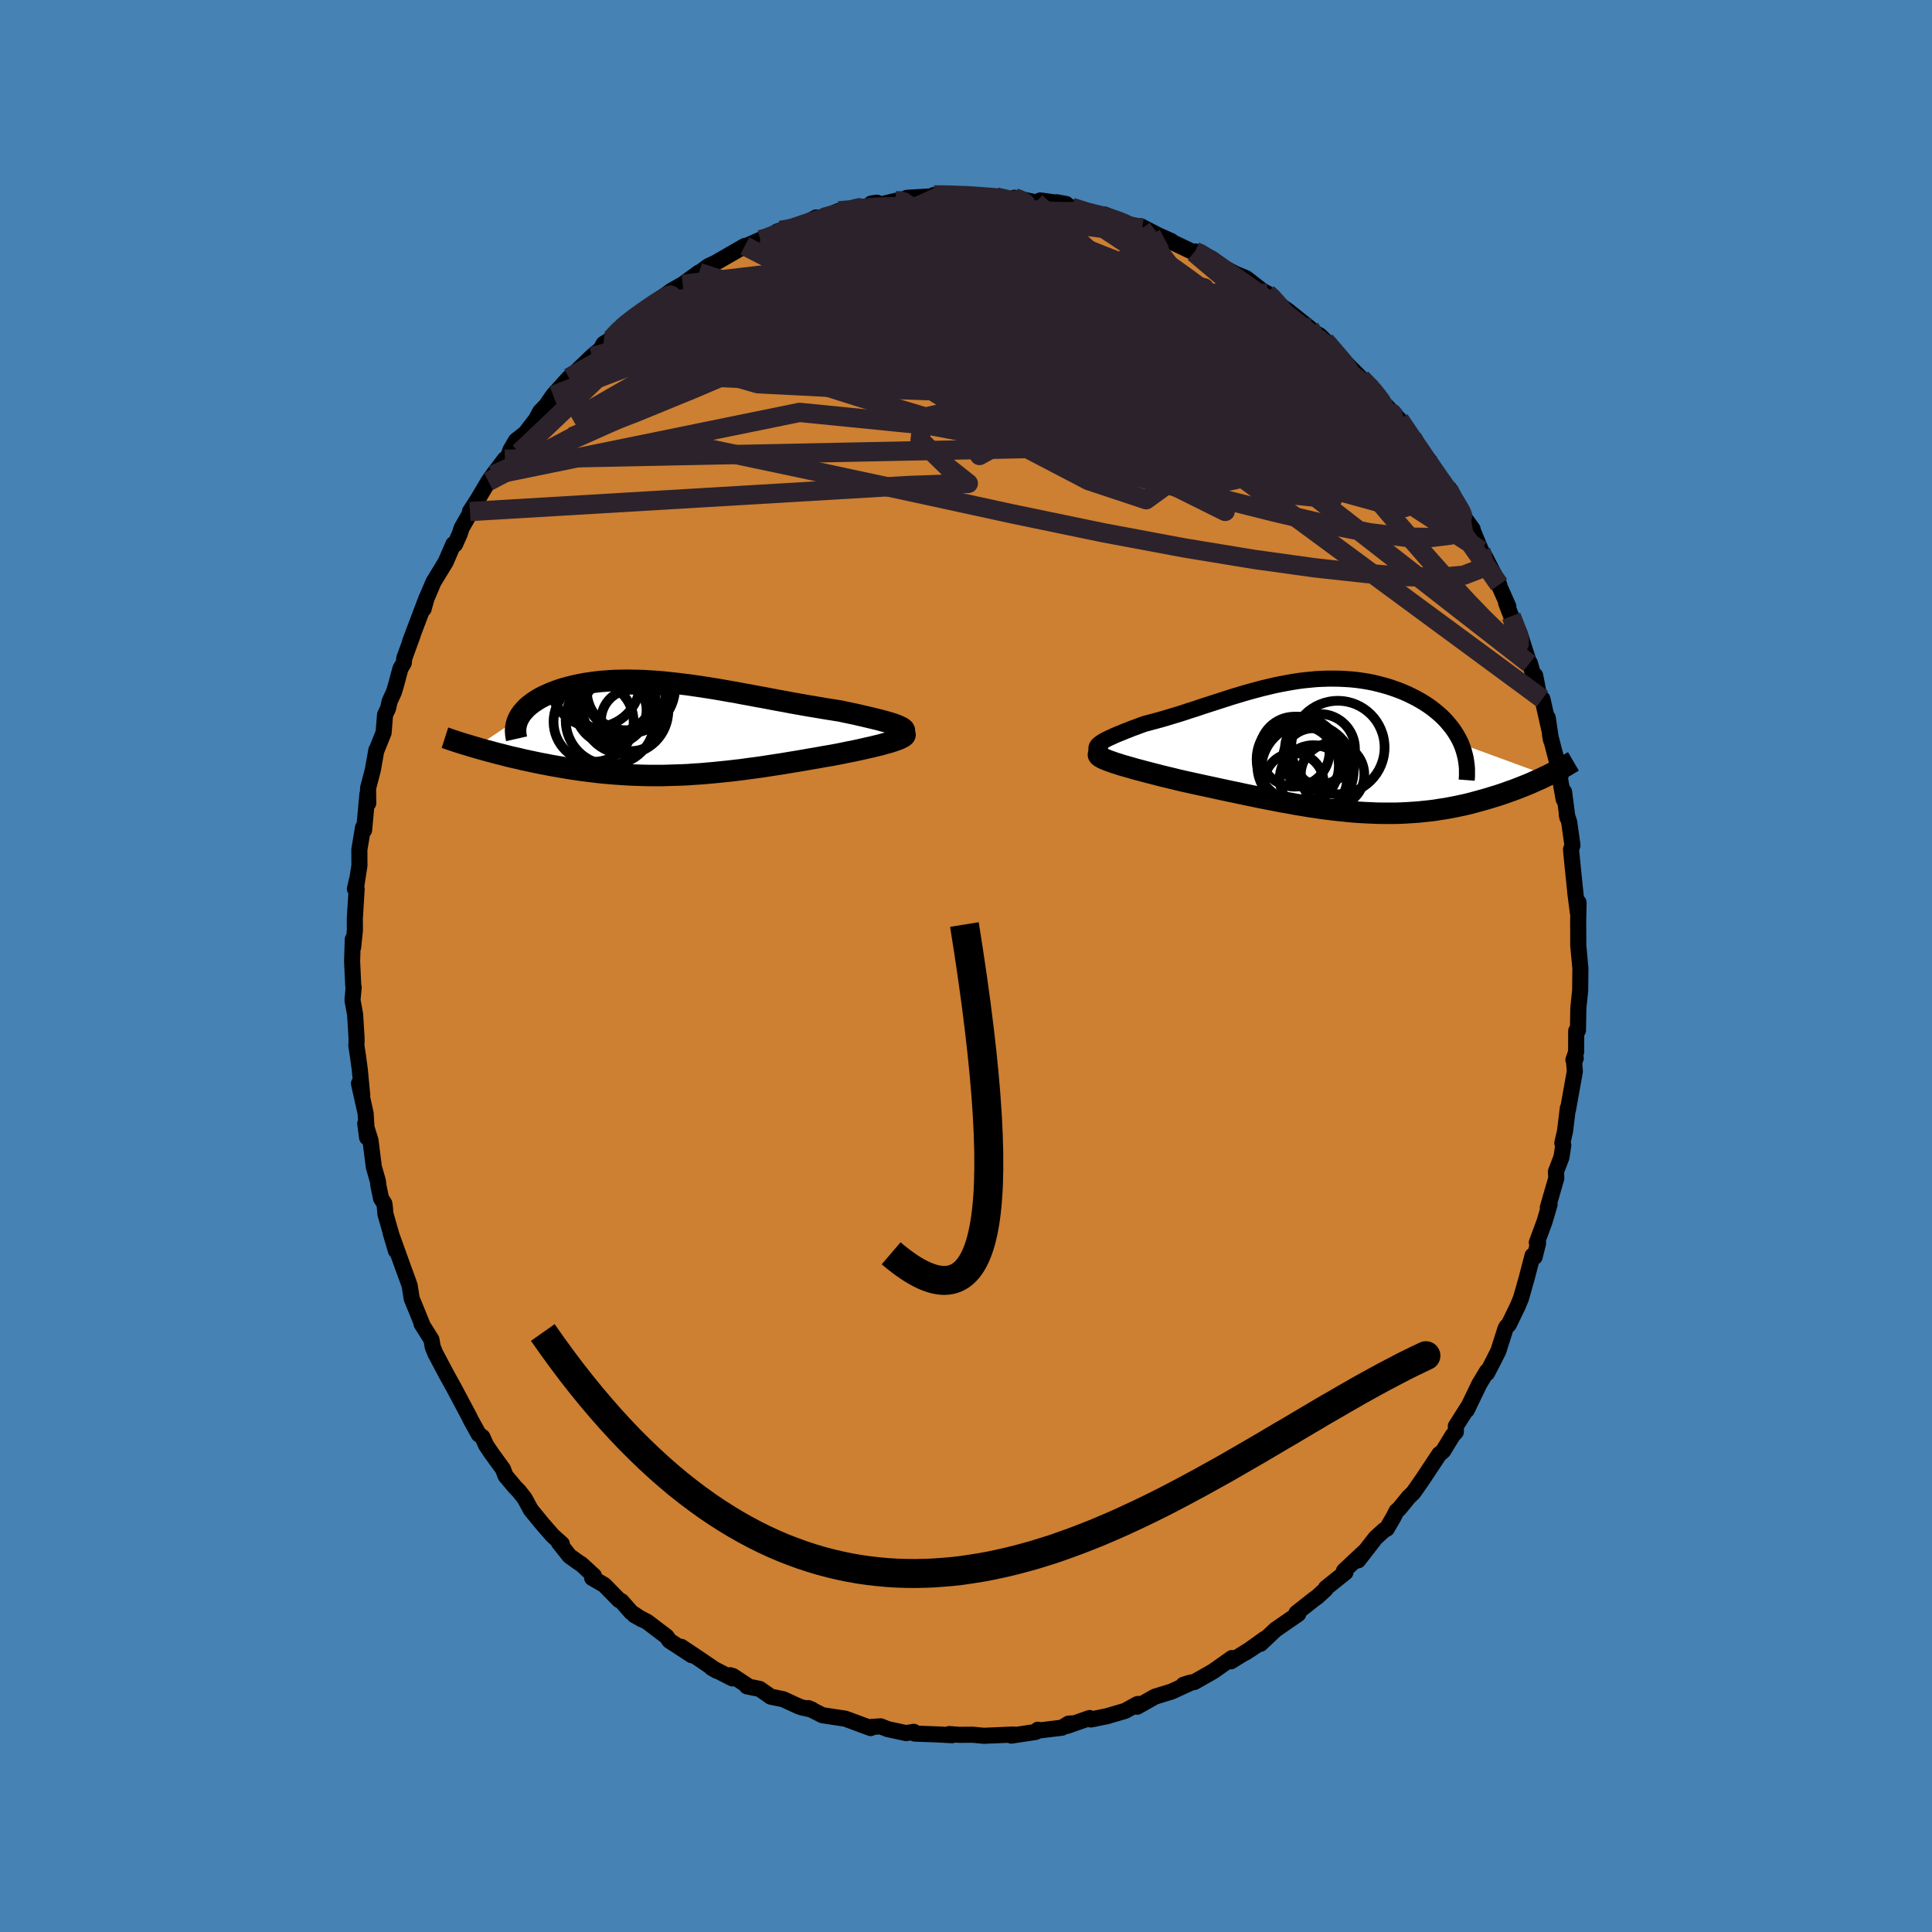 <svg xmlns="http://www.w3.org/2000/svg" width="500" height="500" viewBox="-100 -100 200 200"><defs><clipPath id="c"><path d="m23.89-.25-.22-.1-.25-.1-.29-.1-.32-.1-.35-.1-.38-.1-.4-.11-.42-.1-.45-.11-.47-.11-.48-.11-.51-.12-.52-.11-.53-.11-.55-.12-.69-.11-.7-.11-.71-.12-.72-.12-.72-.12-.73-.13-.73-.13-.73-.14-.73-.13-.74-.14-.73-.14-.73-.13-.73-.14-.73-.13-.72-.14-.72-.12-.72-.13-.71-.12-.7-.11-.7-.11-.69-.1-.69-.1-.68-.08-.66-.08-.66-.07-.66-.07-.64-.05-.63-.04-.62-.04-.61-.02-.6-.01-.59-.01-.58.01-.56.01-.56.03-.54.04-.52.04-.51.06-.5.07-.49.07-.47.09-.45.09-.44.1-.43.11-.41.11-.39.12-.38.13-.36.14-.34.13-.33.15-.31.14-.29.15-.29.16-.26.17-.25.16-.24.18-.22.17-.2.18-.19.19-.17.19-.16.19-.14.19-.12.2-.11.2-4.45 2.98.37.11.37.1.38.11.39.1.4.11.41.11.41.1.42.11.43.11.44.1.45.1.45.11.46.1.47.1.47.1.49.1.49.09.5.1.52.09.52.09.53.09.53.09.55.08.55.08.56.07.56.07.58.07.58.06.58.05.6.05.6.04.6.04.61.03.62.02.62.02.63.01h1.27l.64-.02.65-.02.66-.02.66-.03.67-.05.67-.04.67-.06.69-.06.68-.07.69-.07.7-.08.7-.08.71-.1.7-.09.72-.1.71-.11.72-.11.72-.11.72-.12.73-.12.72-.12.72-.13.72-.12.71-.13.72-.12.7-.13.55-.11.53-.11.52-.1.51-.11.5-.11.47-.11.46-.1.44-.11.42-.1.39-.11.37-.1.34-.1.31-.1.28-.1.24-.09"/></clipPath><clipPath id="b"><path d="m-23.75-.32.15-.12.18-.12.2-.12.24-.13.26-.13.29-.13.3-.14.33-.14.35-.14.36-.15.39-.15.39-.16.42-.15.42-.16.44-.16.56-.15.57-.15.58-.16.59-.17.59-.18.6-.18.6-.19.6-.2.61-.19.61-.21.62-.2.62-.2.62-.2.62-.2.62-.2.63-.19.63-.19.63-.18.63-.17.63-.17.63-.15.63-.15.63-.13.63-.12.62-.11.63-.1.62-.08.62-.06.62-.06.62-.03.61-.02h.6l.6.01.6.03.59.04.58.06.57.08.56.09.56.11.54.13.53.14.52.15.51.17.5.18.48.19.46.2.45.22.44.22.41.23.4.24.39.25.37.26.35.27.34.28.32.28.31.3.28.3.27.32.26.32.23.32.22.34.2.34.18.34.16.35 8.92 3.27-.32.15-.32.16-.34.15-.34.15-.35.16-.36.15-.37.15-.38.15-.38.15-.4.15-.4.14-.41.15-.41.14-.43.14-.43.13-.45.14-.45.13-.47.13-.47.13-.49.13-.49.12-.51.11-.51.11-.53.1-.53.1-.54.08-.55.09-.56.07-.58.06-.57.06-.59.04-.6.04-.61.03-.61.02H5.68l-.64-.01-.65-.03-.66-.03-.67-.04-.68-.05-.68-.07-.7-.07-.7-.08-.71-.09-.72-.1-.72-.11-.73-.12-.74-.12-.75-.14-.75-.13-.76-.15-.77-.15-.77-.15-.77-.16-.78-.16-.78-.17-.78-.16-.79-.17-.78-.17-.79-.17-.78-.17-.78-.17-.77-.17-.61-.14-.6-.15-.59-.14-.58-.14-.57-.15-.55-.14-.54-.14-.52-.14-.5-.13-.47-.14-.46-.13-.43-.12-.4-.13-.38-.12-.34-.12"/></clipPath><filter id="a"><feTurbulence baseFrequency=".05" numOctaves="3" result="noise" type="noise"/><feDisplacementMap in="SourceGraphic" in2="noise" scale="2"/></filter></defs><rect width="100%" height="100%" x="-100" y="-100" fill="#4682B4"/><path fill="#CD7F32" stroke="#000" stroke-linejoin="round" stroke-width="1.667" d="m63.61.33-.01.09-.02 2.1-.19 1.82-.04 2.32-.18.05-.01 2.2-.28.81.24-.17-.17.42.08.93-.71 3.96-.02-.14-.29 2.39-.28 1.22.1.23-.19 1.24-.57 1.49.04.67-.88 3.04.18-.3-.52 1.76-.8 2.17.13.05-.35 1.43v-.19l-.22.06-.61 2.34-.59 2.08-.32.78-.94 1.94-.21.19-.13.22-.74 2.32-.45.9-.72 1.39-.01-.18-.8 1.33-1.29 2.68.26-.53-1.39 2.19v.6l-.33.36-.99 1.62-.27.23-.12.09-1.75 2.64-.95 1.36-.46.44-1 1.22-.27.24-.32.63-.69 1.19-.3.16-.87.8-1.8 2.32.62-.87-2.08 1.95.15.16-2.02 1.62-.05.14-.84.77-.44.32-1.72 1.36-.01.19.19-.09-2.35 1.62-1.56 1.47.46-.53-2.02 1.45 1.1-.72-2.6 1.61.11-.34-1.51 1.07-.46.32-1.92 1.09-.47.08-.66.21.6-.14-1.83.84-1.72.53-1.84 1.04.14-.29-.12.02-1.27.7-1.87.55-1.67.34-.13-.15-2.35.82.78-.28-.61.04-.69.42-2.29.28-.2-.07-.23.23-2.52.38.24-.11-2.91.12-.15.01-1.16-.11-1.42.01-1.02-.08-.13.05.42.07-1.43-.08-2.44-.09-.09-.18-.8.13-1.9-.41-.74-.29-1.17.08.14.1-2.1-.78-.52-.19-2.37-.36-1.47-.74.41.17-1.05-.23-.35-.12-1.61-.74-1.28-.26-1.14-.8-1.33-.27.06-.07-1.5-.99-.3-.09.24.33-2.17-1.11.55.32-1.94-1.32-1.74-1.16 1.09.87-2.31-1.51-.29-.42-2-1.52-1.35-.71.78.44-1.09-.72-1.01-1.15-.26-.13-1.53-1.56-1.25-.72.18-.23-1.31-1.2-.29-.18-.93-.67-1.1-1.39.31.14-.94-.84-1.1-1.26-1.17-1.43-.64-1.18-.59-.75-.42-.43-.97-1.16-.26-.69-1.22-1.68-.53-.79-.38-.85-.38-.28-.83-1.5-.16-.34-1.33-2.5-.19-.36-.83-1.5-1.17-2.21.05.11-.3-.73-.14-.78-1.02-1.62.06.03-.48-1.18-.6-1.47-.21-1.33-.16-.47-.49-1.33-1.33-3.7.56 1.88-1.09-3.81-.07-.8-.05-.29-.33-.51-.28-1.35-.05-.45-.42-1.46-.35-2.77-.54-1.73.19 1.44-.15-2.49-.69-3.1.34 1.24-.26-2.72-.19-1.4-.16-1.03.02-.41v-.41l-.15-2.42-.27-1.47.12-1.34-.04-.14-.12-2.54.07-2.28.04.8.18-1.77-.01-1.13.19-3.11-.18-.01.2-.89-.11.91.38-2.45-.01-1.63.38-2.29.11.27.35-3.77.08.98-.02-1.55.5-1.92.36-2.03-.01.08.76-1.88.15-1.85.31-.66.17-.75.43-.93.2-.65.48-1.79.35-.6.05-.48.87-2.39-.26.64 1.71-4.52-.32 1.17.3-1.09.12-.28.61-1.43 1.26-2.07.79-1.83.18.01.48-1.08.2-.62.84-1.47.02-.23.75-1.16 1.16-1.95.46-.66 1.24-1.64.29-.12.28-.81.58-1 .97-.76 1.11-1.44.42-.79.63-.65.72-1.05 1.64-1.82-.39.52 1.11-1.14-.24.24 1.9-1.82.9-.75.3-.55.8-.51.88-.98.37-.47 1.82-1.26-.12.15.71-.57 1.95-1.42.64-.46 1.15-.65 1.68-1.22.03.13.15-.21.79-.58.7-.32 3.07-1.77-.34.22 2.67-1.18-.72.32.59-.12.64-.23.49-.49.37-.13 2.32-.63 1.38-.71.36.17 1.97-.85.69.01 2.31-.39.36-.38.59-.09.16.24 1.79-.43.58-.05.92-.02-.36-.24 2.35-.14 1.15-.17-.68.01h.89L.2-79.9l1.08.35 1.81-.07.26.16 1.33.05.34-.12.76.22-.1-.08 1.55.34.46-.2 2.68.37-.97-.18 1.54.52 2.4.8.11-.05.39.01.5-.01 3.47 1.38.39.07-.11-.24 1.84.95 1.33.59-.73-.28 3.07 1.46.12-.11.7.23-.32-.17 1.36.7 1.43 1.02 1.01.54 1.09.44 1.63 1.27-1.3-.68 1.86.99.71.49-.17.18 1.59 1.11 2.28 1.82.45.45.56.29 1.38 1.34-.81-.77.86 1.03 1.27 1.24 1.61 1.62 1.19 1.21-.02-.08.43.57 1.89 2.24-.9-1.1 1.36 1.42.81 1.19.51.66.06.34 1.93 2.47.15.5.85 1.16.8.95.04-.14.63 1.38 1.06 1.8.75 1.04-.1.11.03-.17.93 2.25.45.72 1.44 2.83-.12-.14 1.06 2.39-.23-.36.53 1.38 1.09 2.73-.22-.96 1 3.13.06-.05.59 2.07-.04-.78.47 2.39.28.03.75 3.34-.2-1.39.34 2.31-.1-.53 1.09 4.22-.45-1.87.77 4.31.04-.77.35 2.68-.07-.31.25.75.34 2.41-.15.44.17 1.75.29 2.81-.02-.13.27 2.1.07-1.05-.04 2.1.01.93v1.41l.23 2.47-.01.09" filter="url(#a)"/><path fill="#fff" d="m-23.75-.32.15-.12.18-.12.2-.12.24-.13.26-.13.29-.13.3-.14.33-.14.35-.14.36-.15.39-.15.39-.16.42-.15.42-.16.44-.16.56-.15.57-.15.58-.16.59-.17.59-.18.6-.18.6-.19.6-.2.61-.19.61-.21.62-.2.62-.2.62-.2.62-.2.62-.2.63-.19.63-.19.63-.18.63-.17.63-.17.63-.15.63-.15.63-.13.63-.12.62-.11.63-.1.62-.08.62-.06.62-.06.62-.03.61-.02h.6l.6.01.6.03.59.04.58.06.57.08.56.09.56.11.54.13.53.14.52.15.51.17.5.18.48.19.46.2.45.22.44.22.41.23.4.24.39.25.37.26.35.27.34.28.32.28.31.3.28.3.27.32.26.32.23.32.22.34.2.34.18.34.16.35 8.92 3.27-.32.15-.32.16-.34.15-.34.15-.35.16-.36.15-.37.15-.38.15-.38.15-.4.15-.4.14-.41.15-.41.14-.43.14-.43.13-.45.14-.45.13-.47.13-.47.13-.49.13-.49.12-.51.11-.51.11-.53.1-.53.1-.54.08-.55.09-.56.07-.58.06-.57.06-.59.04-.6.04-.61.03-.61.02H5.68l-.64-.01-.65-.03-.66-.03-.67-.04-.68-.05-.68-.07-.7-.07-.7-.08-.71-.09-.72-.1-.72-.11-.73-.12-.74-.12-.75-.14-.75-.13-.76-.15-.77-.15-.77-.15-.77-.16-.78-.16-.78-.17-.78-.16-.79-.17-.78-.17-.79-.17-.78-.17-.78-.17-.77-.17-.61-.14-.6-.15-.59-.14-.58-.14-.57-.15-.55-.14-.54-.14-.52-.14-.5-.13-.47-.14-.46-.13-.43-.12-.4-.13-.38-.12-.34-.12" filter="url(#a)" transform="translate(37.5 -22.64)"/><path fill="#fff" d="m23.89-.25-.22-.1-.25-.1-.29-.1-.32-.1-.35-.1-.38-.1-.4-.11-.42-.1-.45-.11-.47-.11-.48-.11-.51-.12-.52-.11-.53-.11-.55-.12-.69-.11-.7-.11-.71-.12-.72-.12-.72-.12-.73-.13-.73-.13-.73-.14-.73-.13-.74-.14-.73-.14-.73-.13-.73-.14-.73-.13-.72-.14-.72-.12-.72-.13-.71-.12-.7-.11-.7-.11-.69-.1-.69-.1-.68-.08-.66-.08-.66-.07-.66-.07-.64-.05-.63-.04-.62-.04-.61-.02-.6-.01-.59-.01-.58.01-.56.01-.56.03-.54.04-.52.04-.51.06-.5.07-.49.07-.47.09-.45.09-.44.1-.43.11-.41.11-.39.12-.38.13-.36.14-.34.13-.33.15-.31.14-.29.15-.29.16-.26.17-.25.16-.24.18-.22.17-.2.18-.19.19-.17.19-.16.19-.14.19-.12.2-.11.2-4.45 2.98.37.11.37.1.38.11.39.1.4.11.41.11.41.1.42.11.43.11.44.1.45.1.45.11.46.1.47.1.47.1.49.1.49.09.5.1.52.09.52.09.53.09.53.09.55.08.55.08.56.07.56.07.58.07.58.06.58.05.6.05.6.04.6.04.61.03.62.02.62.02.63.01h1.27l.64-.02.65-.02.66-.02.66-.03.67-.05.67-.04.67-.06.69-.06.68-.07.69-.07.7-.08.7-.08.71-.1.7-.09.72-.1.71-.11.72-.11.72-.11.72-.12.73-.12.72-.12.72-.13.72-.12.71-.13.72-.12.7-.13.55-.11.53-.11.52-.1.51-.11.5-.11.47-.11.46-.1.44-.11.42-.1.39-.11.37-.1.34-.1.31-.1.28-.1.24-.09" filter="url(#a)" transform="translate(-30.75 -24.54)"/><g fill="none" stroke="#000" transform="translate(37.5 -22.64)"><path stroke-linejoin="round" stroke-width="1.667" d="m-23.06.78-.28-.11-.23-.11-.18-.11-.13-.1-.08-.11-.04-.11.01-.11.04-.11.08-.12.12-.11.15-.12.18-.12.2-.12.24-.13.26-.13.29-.13.3-.14.33-.14.35-.14.36-.15.39-.15.39-.16.42-.15.42-.16.44-.16.56-.15.57-.15.58-.16.59-.17.59-.18.6-.18.6-.19.6-.2.61-.19.61-.21.62-.2.62-.2.62-.2.62-.2.62-.2.63-.19.63-.19.63-.18.63-.17.63-.17.63-.15.63-.15.63-.13.63-.12.62-.11.63-.1.62-.08.62-.06.62-.06.62-.03.61-.02h.6l.6.01.6.03.59.04.58.06.57.08.56.09.56.11.54.13.53.14.52.15.51.17.5.18.48.19.46.2.45.22.44.22.41.23.4.24.39.25.37.26.35.27.34.28.32.28.31.3.28.3.27.32.26.32.23.32.22.34.2.34.18.34.16.35.14.36.12.36.1.37.09.37.06.37.05.38.03.38v.77l-.03.39" filter="url(#a)"/><path stroke-linejoin="round" stroke-width="2.222" d="m-23.63.59-.11.07-.05.07V.8l.06.09.11.09.15.09.19.1.24.1.27.11.31.11.34.12.38.12.4.13.43.12.46.13.47.14.5.13.52.14.54.14.55.14.57.15.58.14.59.14.6.15.61.14.77.17.78.17.78.17.79.17.78.17.79.17.78.16.78.17.78.16.77.16.77.15.77.15.76.15.75.13.75.14.74.12.73.12.72.11.72.1.71.09.7.08.7.07.68.07.68.05.67.04.66.03.65.03.64.01h1.26l.61-.02.61-.03.6-.04.59-.04.57-.06.58-.06.56-.07.55-.09.54-.08.53-.1.53-.1.51-.11.51-.11.49-.12.49-.13.47-.13.47-.13.45-.13.45-.14.43-.13.43-.14.41-.14.41-.15.4-.14.4-.15.38-.15.38-.15.37-.15.36-.15.35-.16.34-.15.34-.15.32-.16.32-.15.3-.15.3-.15.29-.15.28-.15.28-.14.26-.15.26-.14.24-.15.24-.14.24-.14" filter="url(#a)"/><circle cx="-3.493" cy=".451" r="3.626" clip-path="url(#b)" filter="url(#a)"/><circle cx=".997" cy=".021" r="4.834" clip-path="url(#b)" filter="url(#a)"/><circle cx="-2.153" cy="2.341" r="4.794" clip-path="url(#b)" filter="url(#a)"/><circle cx="-3.123" cy="1.906" r="4.222" clip-path="url(#b)" filter="url(#a)"/><circle cx="-3.553" cy="3.681" r="3.08" clip-path="url(#b)" filter="url(#a)"/><circle cx="-1.538" cy="1.176" r="3.146" clip-path="url(#b)" filter="url(#a)"/><circle cx="-1.543" cy="3.266" r="3.486" clip-path="url(#b)" filter="url(#a)"/><circle cx=".447" cy="2.836" r="3.288" clip-path="url(#b)" filter="url(#a)"/><circle cx="-3.013" cy="1.241" r="4.404" clip-path="url(#b)" filter="url(#a)"/><circle cx="-.858" cy=".181" r="3.628" clip-path="url(#b)" filter="url(#a)"/></g><g fill="none" stroke="#000" transform="translate(-30.75 -24.54)"><path stroke-linejoin="round" stroke-width="2.222" d="m23.58.71.28-.1.21-.1.16-.1.1-.09.04-.1V.13l-.05-.1-.1-.09-.14-.1-.19-.09-.22-.1-.25-.1-.29-.1-.32-.1-.35-.1-.38-.1-.4-.11-.42-.1-.45-.11-.47-.11-.48-.11-.51-.12-.52-.11-.53-.11-.55-.12-.69-.11-.7-.11-.71-.12-.72-.12-.72-.12-.73-.13-.73-.13-.73-.14-.73-.13-.74-.14-.73-.14-.73-.13-.73-.14-.73-.13-.72-.14-.72-.12-.72-.13-.71-.12-.7-.11-.7-.11-.69-.1-.69-.1-.68-.08-.66-.08-.66-.07-.66-.07-.64-.05-.63-.04-.62-.04-.61-.02-.6-.01-.59-.01-.58.01-.56.01-.56.03-.54.04-.52.04-.51.06-.5.07-.49.07-.47.09-.45.09-.44.1-.43.11-.41.11-.39.12-.38.13-.36.14-.34.13-.33.15-.31.14-.29.15-.29.16-.26.17-.25.16-.24.18-.22.17-.2.18-.19.19-.17.19-.16.19-.14.19-.12.2-.11.2-.09.2-.07.2-.06.21-.04.21-.03.2-.01.21.01.22.02.21.03.21.05.22" filter="url(#a)"/><path stroke-linejoin="round" stroke-width="2.222" d="m23.8.28.25.06.18.06.13.07.06.07.02.08-.04.08-.08.08-.13.08-.17.09-.21.1-.24.09-.28.1-.31.1-.34.1-.37.1-.39.11-.42.1-.44.11-.46.1-.47.11-.5.11-.51.11-.52.1-.53.11-.55.11-.7.13-.72.12-.71.13-.72.12-.72.13-.72.12-.73.12-.72.12-.72.11-.72.11-.71.11-.72.1-.7.09-.71.1-.7.08-.7.08-.69.07-.68.07-.69.06-.67.06-.67.04-.67.05-.66.03-.66.02-.65.02-.64.02h-1.27l-.63-.01-.62-.02-.62-.02-.61-.03-.6-.04-.6-.04-.6-.05-.58-.05-.58-.06-.58-.07-.56-.07-.56-.07-.55-.08-.55-.08-.53-.09-.53-.09-.52-.09-.52-.09-.5-.1-.49-.09-.49-.1-.47-.1-.47-.1-.46-.1-.45-.11-.45-.1-.44-.1-.43-.11-.42-.11-.41-.1-.41-.11-.4-.11-.39-.1-.38-.11-.37-.1-.37-.11-.35-.1-.35-.11-.34-.1-.33-.1-.32-.1-.31-.1-.3-.1-.3-.1-.28-.1-.28-.09" filter="url(#a)"/><circle cx="-3.857" cy="-.888" r="3.174" clip-path="url(#c)" filter="url(#a)"/><circle cx="-5.937" cy="-2.173" r="3.782" clip-path="url(#c)" filter="url(#a)"/><circle cx="-4.107" cy="-4.323" r="4.752" clip-path="url(#c)" filter="url(#a)"/><circle cx="-5.827" cy="-4.018" r="4.464" clip-path="url(#c)" filter="url(#a)"/><circle cx="-5.617" cy="-1.938" r="3.298" clip-path="url(#c)" filter="url(#a)"/><circle cx="-4.417" cy="-3.948" r="4.084" clip-path="url(#c)" filter="url(#a)"/><circle cx="-4.567" cy="-1.898" r="4.506" clip-path="url(#c)" filter="url(#a)"/><circle cx="-6.087" cy="-.893" r="4.606" clip-path="url(#c)" filter="url(#a)"/><circle cx="-7.647" cy="-4.843" r="4.67" clip-path="url(#c)" filter="url(#a)"/><circle cx="-7.802" cy="-.743" r="4.146" clip-path="url(#c)" filter="url(#a)"/></g><g fill="none" stroke="#2C222B" stroke-linejoin="round" stroke-width="2"><path d="m56.44-36.21.62 1.57.22.79-.01.49-.24.18-.49-.19-.72-.53-.99-.86L53.56-36l-1.59-1.65-1.95-2.11-2.31-2.59-2.67-3.06-2.99-3.52-3.33-4L35-57.48l-4.25-5.2-4.81-5.94m-22.85-11 .47.12.51.1.32.13.17.19.05.26-.04.33-.16.42-.35.51-.56.62-.81.72-1.1.82-1.4.92-1.71 1.02-2.04 1.12-2.37 1.22-2.74 1.32-3.12 1.42-3.55 1.54-3.99 1.69-4.44 1.85-4.9 2-5.37 2.16-5.96 2.33m18.71-18.37.63-.18.77-.3.96-.37 1.18-.43 1.31-.44 1.35-.42 1.25-.39 1.11-.32.89-.25.59-.16.19-.05-.29.07-.75.21-1.16.31-1.54.43" filter="url(#a)"/><path d="m10.94-78.54 1.56.49.85.22.77.19.83.25.8.27.66.27.44.23.23.2v.15l-.27.1-.57.02-.95-.07-1.35-.17-1.75-.23-2.11-.3-2.4-.33-2.73-.38-3.18-.46-3.74-.55" filter="url(#a)"/><path d="m-13.17-78.17 1.13-.1 1.37-.17 1.32-.12 1.31-.05 1.39-.01 1.5.01 1.58.03 1.63.04 1.67.05 1.67.05 1.64.06 1.61.07 1.56.07 1.47.06 1.32.06 1.08.03.79-.01.54-.01.35-.01.06-.06m34.36 23.46.43.81.5.99.18.74-.17.45-.52.23-.85.04-1.17-.11-1.52-.3-1.89-.51-2.28-.72-2.66-.93-3.04-1.11-3.44-1.3-3.87-1.53-4.35-1.79-4.92-2.1-5.52-2.41-6.15-2.7-6.71-2.99L-9-73.28m53.4 16.39-.28-.33.13.31v.37l-.29.23-.62.03-1-.22-1.44-.54-1.94-.91-2.47-1.31-3.02-1.67-3.56-2.03-4.1-2.41-4.62-2.84L16-71.53l-5.88-3.78m13.6 1.34.54.24.78.48 1.14.76 1.37.93L29-70.55l1.39.99 1.3.96 1.18.9 1.09.85 1 .78.88.69.73.55.5.34.26.12.06-.06-.1-.17" filter="url(#a)"/><path d="m37.98-63.95-.3-.14.21.59.25.83-.01.82-.42.69-.86.52-1.3.4-1.72.3-2.13.24-2.56.2-2.99.18-3.44.15-3.9.12-4.37.05-4.86-.04-5.38-.15-5.91-.27-6.45-.38-7-.46-7.59-.49-8.36-.41" filter="url(#a)"/><path d="m52.45-45.22-.32.05-.75.22-1.28.35-1.95.24-2.75-.04-3.61-.45-4.52-.88-5.46-1.28-6.45-1.62-7.46-1.96-8.5-2.31-9.55-2.71-10.57-3.18-11.62-3.67m63.25 1.63.77.78.48.53.42.52.35.47.24.4.12.3-.03.22-.19.11-.37-.01-.57-.17-.79-.37-1.07-.61-1.38-.89-1.71-1.18-2.05-1.45-2.4-1.74-2.77-2.06-3.21-2.4-3.77-2.8-4.44-3.19m34.77 31.34.24 1.02-.54.98-1.49.58-2.45.22-3.38-.08-4.31-.33-5.28-.58-6.27-.87-7.29-1.2-8.33-1.56-9.4-1.95-10.49-2.28-11.66-2.5-12.84-2.71" filter="url(#a)"/><path d="m37.17-64.72.9 1.04.89 1.04.65.87.27.62-.1.37-.45.19-.79.02-1.1-.12-1.42-.24-1.74-.37-2.06-.5-2.42-.63-2.78-.8-3.2-1.02-3.63-1.25-4.1-1.53-4.56-1.79-5-2.03-5.48-2.23-6.14-2.44m-31.63 10.61.77-.82.78-.7.78-.61.77-.56.76-.53.74-.5.65-.41.5-.28.32-.14.14.03-.05.19-.19.34-.35.51-.54.7-.77.94-1.07 1.19-1.39 1.46-1.73 1.72-2 1.95-2.25 2.16-2.52 2.4-2.87 2.72m43.61-26.68-.03.01.82.04 1.09.09.99.13.74.14.43.17.13.19-.16.23-.4.28-.63.35-.83.42-1.04.5-1.26.57-1.53.65-1.85.75-2.24.86-2.65.97-3.09 1.07-3.5 1.16-3.88 1.23-4.3 1.29-4.83 1.38" filter="url(#a)"/><path d="m35.59-66.03.28.41-.12.41-.62.39-1.13.41-1.59.51-2.07.58-2.63.58-3.31.5-4.06.39-4.82.27-5.59.18-6.36.11-7.14.07-7.97.06-8.87.07-9.78.02m75.05 4.5.68 1 .64.95.73 1.06.76 1.12.75 1.08.68.98.61.89.52.79.45.7.35.58.24.43.11.28v.11l-.13-.06-.27-.26-.41-.49-.59-.76-.78-1.07-.97-1.37-1.17-1.68-1.38-2L44-56.78" filter="url(#a)"/><path d="m5.02-79.53.47.17.36.18.33.25.21.35-.03.46-.3.6-.62.73-.95.85-1.31.96L1.5-73.9l-2.05 1.2-2.46 1.35-2.92 1.51-3.41 1.68-3.93 1.85-4.47 2.03-5.01 2.2-5.54 2.36-6.03 2.47-6.49 2.47m33.54-24.43h.47l.24.1.06.22-.19.39-.55.59-.91.82-1.28 1.06-1.68 1.34-2.16 1.63-2.77 1.92-3.47 2.24-4.21 2.57-4.97 2.91-5.69 3.26-6.31 3.63" filter="url(#a)"/><path d="m37.98-63.95-.33-.16.11.53.1.76-.22.7-.7.51-1.22.31-1.73.12-2.24-.03-2.76-.15-3.31-.23-3.88-.32-4.45-.39-5.01-.5-5.55-.66-6.13-.85-6.79-1.04-7.58-1.2-8.4-1.35m53.29-1.73.46.41.45.5.5.58.31.49-.1.28-.58.01-1.05-.22-1.48-.42-1.85-.57-2.23-.71-2.69-.92-3.28-1.21-4.02-1.56-4.89-1.95-5.88-2.28m-8.16-2.62 1.3.01 1.54.05 1.35.07 1.08.08.8.06.56.06.35.07.19.07.06.08-.07.1-.21.12-.4.15-.64.19-.94.23-1.3.26-1.7.3-2.12.32-2.54.36-2.97.41-3.42.44-3.78.42" filter="url(#a)"/><path d="m49.17-50.25.41.59v.46l-.3.47-.65.31-1.09.05-1.56-.21-2.01-.41-2.48-.55-2.96-.72-3.49-.92-4.06-1.2-4.67-1.51-5.27-1.86-5.82-2.2-6.34-2.57-6.85-2.95-7.4-3.38-8.16-3.74" filter="url(#a)"/><path d="m40.91-60.83.65.74.1.44-.2.38-.55.3-.94.19-1.34.08h-1.78l-2.23-.1-2.69-.22-3.16-.38-3.66-.58-4.18-.82-4.77-1.07-5.42-1.29-6.13-1.43-6.93-1.54-7.74-1.65-8.46-1.89" filter="url(#a)"/><path d="M-6.69-79.26 10.07-67.6l5.76 6.89 9.51 5.01 7.22 2.57 1.91.14-2.24-1.61-3.86-2.43-3.38-2.29-1.53-1.44 1.08-.31 3.56.62 4.63 1.1 3.49 1.36.24 1.48-5.88.34-19.9-4.11-48.2-4.12" filter="url(#a)"/><path d="m-19.2-76.15.36 3.64.64 4.69 3.07 2.03 3.09.02 2.54-1.02 2.62-1.34 3.33-1.21 4.05-.73 4.48.05 4.77 1.03 5.06 1.93 4.96 2.47 3.83 2.51 1.33 1.98-2.09.81-5.01-.93-5.68-2.64-3.17-3.18 1.45-1.23L14.91-64l-1.69 5.51-40.86-13.3m73.88 17.41L28.62-66.52l-5.57-2.96-3.49-.39-1.2 1.14.23 1.3-.1.42-1.62-.64L14-68.8l-2.64-1.03-1.07-.69.4-.68.44-.95-.14-.7 1.52 1.18 6.79 4.57 9.55 4.87L18.2-76.34" filter="url(#a)"/><path d="M37.17-64.72.91-66.77l-6.98 3.21 3.97 1.04 4.71-.25 3.07.35 1.25 1.82-.76 2.94-2.29 2.91L1.66-53l-.26.15 2.21-1.23 3.3-2.25 2.66-3.1 2.16-3.58 4.24-2.67 8.08.17 5.98 1.08-16.19-13.35" filter="url(#a)"/><path d="m-19.57-76.02 8.06 2.16L.25-66.23l12.63 6.79 9.25 4.65 3.63 2.23-2.28-.47-6.23-2.72-7.11-3.85-5.69-3.77-3.52-2.98-1.73-2.06-.68-1.34-.36-.9-.54-.8-1.09-1.27L-5.61-75l-2.75-2.77-.86-1.25" filter="url(#a)"/><path d="M48.17-51.91 27.67-67.5l-10.99-4.87-2.6 1.34 4.38 4.55 6.41 4.59 3.96 2.53.02-.02-2.76-1.88-3.57-2.73-3.12-2.83-2.54-2.55-2.44-2.16-2.75-1.59-3.04-.75-2.89.47-2.09 1.89-.44 3.24 2.23 4.1 5.8 4.18 9.15 3.33 9.53 1.37 3.03-1.97-12.82-6.55-40.7-11.69" filter="url(#a)"/><path d="m-19.2-76.15 26.63 4.67 20.75 9.92 9.17 5.81-1.62.61-7.47-1.46-6.7-.44-1.27 1.46 4.37 2.12 6.57.98 4.87-1 1.71-2.38-.38-2.65-.92-2.53-1.28-3.18 1.94-.5" filter="url(#a)"/><path d="m10.94-78.54 14.36 9.47-2.85 1.77-5.1-.64-2.62-.27-1.83.6-2.87 1.39-4.11 1.92-4.39 1.89-3.45 1.26-1.7.34.37-.24 2.43-.08 4.27.7 5.28 1.4 4.48 1.17 1.16-.38-3.92-2.67-8.17-4.55-8.56-4.91-4.35-3.66.97-1.48-.64 1.33-22.76 6.14" filter="url(#a)"/><path d="m-33.65-67.62 34.51.05 6.71 3.28-6.83 1.58-6.25 1.25-2.01.9.83-.36 2.37-1.96 3.7-2.94 4.88-2.78 5.28-1.72 4.35-.45 2.23.37-.51.38-2.73-.31-3.2-1.06-1.27-1.04 2.3.49 5.39 3.19 3.48 3.2-22.21-14.28" filter="url(#a)"/><path d="M45.67-55.38.83-64.26l-13.57 3.34 7.97 4.76 14.99 2.87 12.86 1.16 7.93.39 3.37.09.18-.24-1.39-.71-1.6-1.36-1.19-2.2-1.17-3.14-1.92-3.91-3.04-3.99-3.66-3.02-3.22-.93-1.1 2.16 3.91 5.74 10.64 6.17-1.5-13.54" filter="url(#a)"/><path d="m-15.14-77.32 12.26.9-4.14 2.8.49 3.65 7.79 3.08 10.39 1.97 8.63 1.21 4.9 1.04 1.07 1.14-1.81.98-3.17.39-3.06-.56-2.24-1.55-1.83-2.32-2.56-2.64-4.27-2.37-6-1.6-6.62-.61-5.57.2-3.29.67-1.22.93-.87 1.03-1.75.03.41-3.68 5.12-5.53" filter="url(#a)"/><path d="m-29.32-70.57 26.48-3.09.72-.97-2.89 2.74-.56 5.04 1.9 4.44 3.03 1.69 3.22-1.24 3.21-2.84 3.22-2.84L12-69.53l2.04-.93.24-.54-1.86-.71-3.36-1.06-3.48-1.12-2.22-.64-.19.3 1.68 1.42 2.65 2.15 1.96 1.74-.4.32 2.14 1.19 33.2 10.52" filter="url(#a)"/><path d="M20.53-75.32-2.34-63.25l14.75 3.15 15.51 1.74 9.19 1.28 3.61.99-.88.32-4.96-.93-8.42-2.33-10.56-3.25L5.06-65.6l-9.41-2.72-6.83-1.95-3.74-1.28-.44-.76 3.08-.09 6.97 1.1 10.47 3.17 9.65 6.19-5.95 8.32-56.6 1.16" filter="url(#a)"/><path d="m-41.1-60.9 12.66-7.17-3.73 3.03-2.98 3.01 2.83.32 7.88-1.69 9.76-2.37 8.84-1.98 7.31-.94 6.73.38 6.69 1.28 5.58.88 3.37-.76 2.87-1.25 6.55 2.2 8.82 6.26" filter="url(#a)"/><path d="m-38.72-63.1 25.24-6.41 11.3 1.85 6.35 1.67 5.92.25 5.67.29 4.83 1.35 3.03 1.96.24 1.35-2.88-.11-5.28-1.43-6.26-1.9-5.62-1.38-3.51-.35-.35.67 2.76 1.28 4.01 1.32 1.71.61-3.73-.91-8.22-2.71-5.78-3.45 6.79-1.61 34.22 1.8" filter="url(#a)"/><path d="M35.59-66.03 3.94-71.85l-15.26 1.6-9.06 4.17-5.28 3.6-1.07 1.52 1.98-.3 2.87-1.03 2.49-.8 2.26-.26 2.8-.03 3.69-.39 4.11-1.22 3.66-1.92 2.52-1.95 1.14-1.2-.2-.22-1.29.31-2.61.48-6.79 1.78-17.11 5.86-22.23 11.69" filter="url(#a)"/><path d="m5.68-79.39-13.99 2.44 2.59 2.38 6.38 2.59 2.56 1.91-1.1 1.24-1.24 1.07 1.11 1.18 3.3 1.15 3.61.76 2.08.04-.2-.81-2.17-1.55-3.23-2.02-3.06-2.12-1.46-1.73 1.67-.71 5.77.89 9.5 2.75 11.07 4.3 9.5 5.19 6.73 6.55 10.1 14.41" filter="url(#a)"/><path d="m53.31-43.03-14.28-9.28-1.08 3.96-4.13-.42-4.27-2.47-2.95-1.73-3.05-1.19-4.02-1.75-4.19-2.54-3.08-2.58-1.5-1.8-.47-.89-.34-.54-.61-.92-.51-1.55.13-1.82.62-1.43-.1-.6-2.06.08-3.03.56 1.75 2.24 16.85 8.87 35.32 27.52" filter="url(#a)"/><path d="m-51.35-47.05 45.42-2.69 6.17-.22-2.03-1.6-2.96-2.88.28-2.32 4.27-.99 5.95-.7 4.1-2.07-.44-3.97L3.85-69l-9.07-2.65-9.69.37-6.48 1.35 2.8-2.59 16.17-7.3" filter="url(#a)"/><path d="m23.6-73.86 9.05 7.65-2.96-.64-4.88-1.19-2.27.04.85 1.13 2.23 1.24 1.92.51 1.26-.1 1.41.35 2.58 1.91 3.82 3.48 3.62 3.44.78.89-4.98-3.18-13.19-6.04-23.96-4.48-37.6 5.75" filter="url(#a)"/><path d="m49.97-49.3 1.42 2.76-1.56-1.51-4.12-3.26-6.13-3.99-5.87-3.63-3.38-2.46-.81-1.38-.22-.82-2.05-.41-5.39.45-8.43 1.8-7.9 3.28 1.45 4.5 19.98 3.82 19.28-4.23" filter="url(#a)"/><path d="m-48.98-50.82 31.75-6.49 32.74 3.27 19.87 4.02 8.91 2.45 1.15.1-4.69-2.72-8.77-5.11-10.37-6.04-8.96-5.04L7.72-69l.47.37 5.57 3.01 8.8 4.66 8.96 4.83L37.07-53l-.84-.17-7.29-2.61-4.32 2.32 35.05 25.81" filter="url(#a)"/><path d="m-48.98-50.82 36.56-16.31 17.13-2.22 4.14.03-2.66-.4-2.87.18.18 1.44 2.61 2.16 2.57 2.01.49 1.41-1.86.89-2.93.66-2.22.49-.17.17 2.22-.27 4.03-.57 4.74-.6 4.31-.51 3.13-.72 1.51-1.56-.81-2.8-4.53-3.54-9.89-2.48-17.06 1.98-32.38 12.3" filter="url(#a)"/><path d="m51.7-46.26-26.94-9.38-13.72-.26-5.66-1.97-5.47-3.23-5.27-2.65-3.3-1.64-1.14-.88-.15-.3-.46.31-1.24.94-1.68 1.43-1.47 1.58-.9 1.28-.43.49-.11-.6.15-1.68.36-2.35.18-2.46-.27-2.23-.02-2.13 1.78-2.36 3.47-2.32.28-1.08-8.89 1.6" filter="url(#a)"/><path d="M49.97-49.3.21-62.96l-15.07-5.76-4.64-1.35.12-.58 3.23-1.06 4.22-.98 3.15-.06 1.08 1.14-.57 2.08-.69 2.7 1.17 3.31 4.5 4.11 7.61 4.79 8.37 4.37 5.96 1.98 2.95-2.15 3.7-5.93 6.65-6.93 4.65-2.01" filter="url(#a)"/><path d="m-7.27-79.21 5.68 13.17 20.18 8.41 7.85 1.25-2.6-2.71-4.5-2.94-1.8-1.36-.33-.24-2.28-.46-5.44-1.09-6.48-.67-4.7.93-3.1 1.69-4.46-.64-6.94-4.52-17.46.77" filter="url(#a)"/><path d="M45.67-55.38 22.49-67.07l-12.32-2.98-4.05 1.44-3.56 2.84-3.27 3.26.4 3.39 5.26 2.88 7.66 1.55 6-.01 1.53-.95-2.95-.79-5.06.12-4.02.94-.81.78 2.61-.56 4.9-2.2 5.98-2.38 6.34.04 2.68.94L7.23-79.05" filter="url(#a)"/><path d="m18.09-76.58-2.47 7.73-7.29.12 2.51-.94 6.91 1.21 5.23 3.32.57 3.51-3.44 1.73-4.32-.68-2.33-2.16-.13-2.28-.18-2.12-1.94-2.87L8.6-73.9 5.26-77l-15.43-1.55" filter="url(#a)"/><path d="m-21.29-75.18 28.27 6.17-1 .8-.12 1.37 5.32 2.13 8.13 2.8 8.25 3.26 6.72 3.13 4.27 2.16 1.41.59-1.42-1.09-3.8-2.49-5.09-3.41-4.38-3.48-.79-1.92 4.93 1.66 9.31 5.35 7.62 5-.16-1.57" filter="url(#a)"/><path d="m-7.27-79.21 28.53 16.13 7.15 4.99 2.35 2.31-2.56-.31-7.31-1.97-9.28-1.71-7.76-.12-4.12 1.11-.39.65 2.16-1.36 2.92-3.54 1.07-4.6-3.73-4.32-9.01-3.02-9.06-1.11-.57-.7" filter="url(#a)"/><path d="m18.2-76.34-7.66-1.6-3.28.41-5.21 1.1-6.44 1.09-4.31.77-.21.51 3.52.55 5.24.67 4.47.51 1.84-.13-1.28-.98-3.45-1.53-3.88-1.47-2.69-.95-.54-.44 1.89-.3 3.64-.32 4.12-.07 9.37.78" filter="url(#a)"/><path d="m-2.42-79.82-20.12 13.37 7.31.67 13.61 1.51 10.17 2.45 2.47 1.78-5.24.61-9.94-.14-10.35-.35-7.05-.36-1.9-.55 2.72-1.03 4.95-1.6 4.28-1.89 2.06-1.67.83-.85 2.6.24 6.84.84 9.72-.02 6.19-2.57-5.13-4.85-21.77-4.32" filter="url(#a)"/><path d="m31.18-69.63-27.76-.09-2.15-.59.85 2.46 1.28 4.12 1.64 2.69 2.07-.13 2.35-2.17 2.17-2.45 1.52-1.33.63.22-.34 1.37-1.22 1.81-1.79 1.77-1.62 1.68-.22 1.94 2.48 2.61 5.6 3.41 6.84 3.53 3.32 1.72-5.9-2.93-15.57-8.82-12.05-10.94 20.53-8.03" filter="url(#a)"/><path d="m-22.9-74.54 36.31 18.65 8.09.77 4.56-1.83 1.11-2.92-1.05-2.93-.75-1.83.31-.71.16-.43-1.74-.9-4.67-1.36-7.59-1.22-9.55-.43-9.74.42-7.63.66-3.17.03 2.81-.93 8.83-1.11 13.14.34 13.6 2.77 5.53 2.09L3.09-79.62" filter="url(#a)"/><path d="m-20.57-75.5 33.09 4.27 9.41.35 2.74.68.71 1.29-1.28 1.14-3.89.51-5.79-.09-5.58-.34-3.29-.36-.28-.42 1.72-.59 1.93-.72.66-.62-1.14-.31-2.64-.07-3.41-.2-3.04-.76-1.34-1.51 1.32-2.1 3.4-2.07 4.28-.79 10.8 1.8" filter="url(#a)"/></g><path fill="none" stroke="#000" stroke-linejoin="round" stroke-width="3" d="M-7.75 29.74Q7.42 42.72-.165-4.294" filter="url(#a)"/><path fill="#D77F8C" stroke="#000" stroke-linejoin="round" stroke-width="3" d="m-43.81 37.94 1 1.42 1 1.37 1 1.33 1 1.27 1 1.23 1 1.18 1 1.14 1 1.09 1 1.05 1 1 1 .96 1 .92.99.87 1 .84 1 .79.99.75 1 .72.99.67 1 .64.99.6.99.56.99.53.99.49.99.46.99.42.98.38.99.36.98.32.98.29.98.26.98.23.98.2.97.17.98.14.97.11.97.09.97.06.96.03.97.01.96-.02.96-.04.96-.07.95-.08.96-.11.95-.14.95-.15.94-.17.95-.2.94-.21.94-.23.93-.25.94-.26.93-.29.93-.29.92-.32.92-.33.92-.34.92-.36.91-.36.91-.39.91-.39.9-.4.9-.42.9-.42.89-.43.89-.44.89-.45.88-.46.88-.46.87-.47.88-.47.86-.48.87-.48.86-.48.85-.49.85-.49.85-.49.84-.49.84-.49.84-.5.83-.49.83-.48.82-.49.81-.48.82-.48.8-.48.81-.47.8-.46.79-.46.79-.45.78-.45.78-.43.78-.43.77-.42.76-.4.76-.4.75-.39.75-.37.74-.36.74-.35-.74.35-.74.36-.75.37-.75.39-.76.4-.76.4-.77.42-.78.43-.78.43-.78.45-.79.45-.79.46-.8.46-.81.47-.8.48-.82.48-.81.48-.82.49-.83.48-.83.49-.84.5-.84.49-.84.49-.85.49-.85.49-.85.49-.86.48-.87.48-.86.48-.88.47-.87.47-.88.46-.88.46-.89.45-.89.44-.89.43-.9.42-.9.42-.9.4-.91.39-.91.39-.91.36-.92.36-.92.34-.92.33-.92.32-.93.29-.93.29-.94.26-.93.25-.94.23-.94.21-.95.2-.94.17-.95.15-.95.14-.96.11-.95.08-.96.07-.96.04-.96.02-.97-.01-.96-.03-.97-.06-.97-.09-.97-.11-.98-.14-.97-.17-.98-.2-.98-.23-.98-.26-.98-.29-.98-.32-.99-.36-.98-.38-.99-.42-.99-.46-.99-.49-.99-.53-.99-.56-.99-.6-1-.64-.99-.67-1-.72-.99-.75-1-.79-1-.84-.99-.87-1-.92-1-.96-1-1-1-1.05-1-1.09-1-1.14-1-1.18-1-1.23-1-1.27-1-1.33-1-1.37" filter="url(#a)"/></svg>